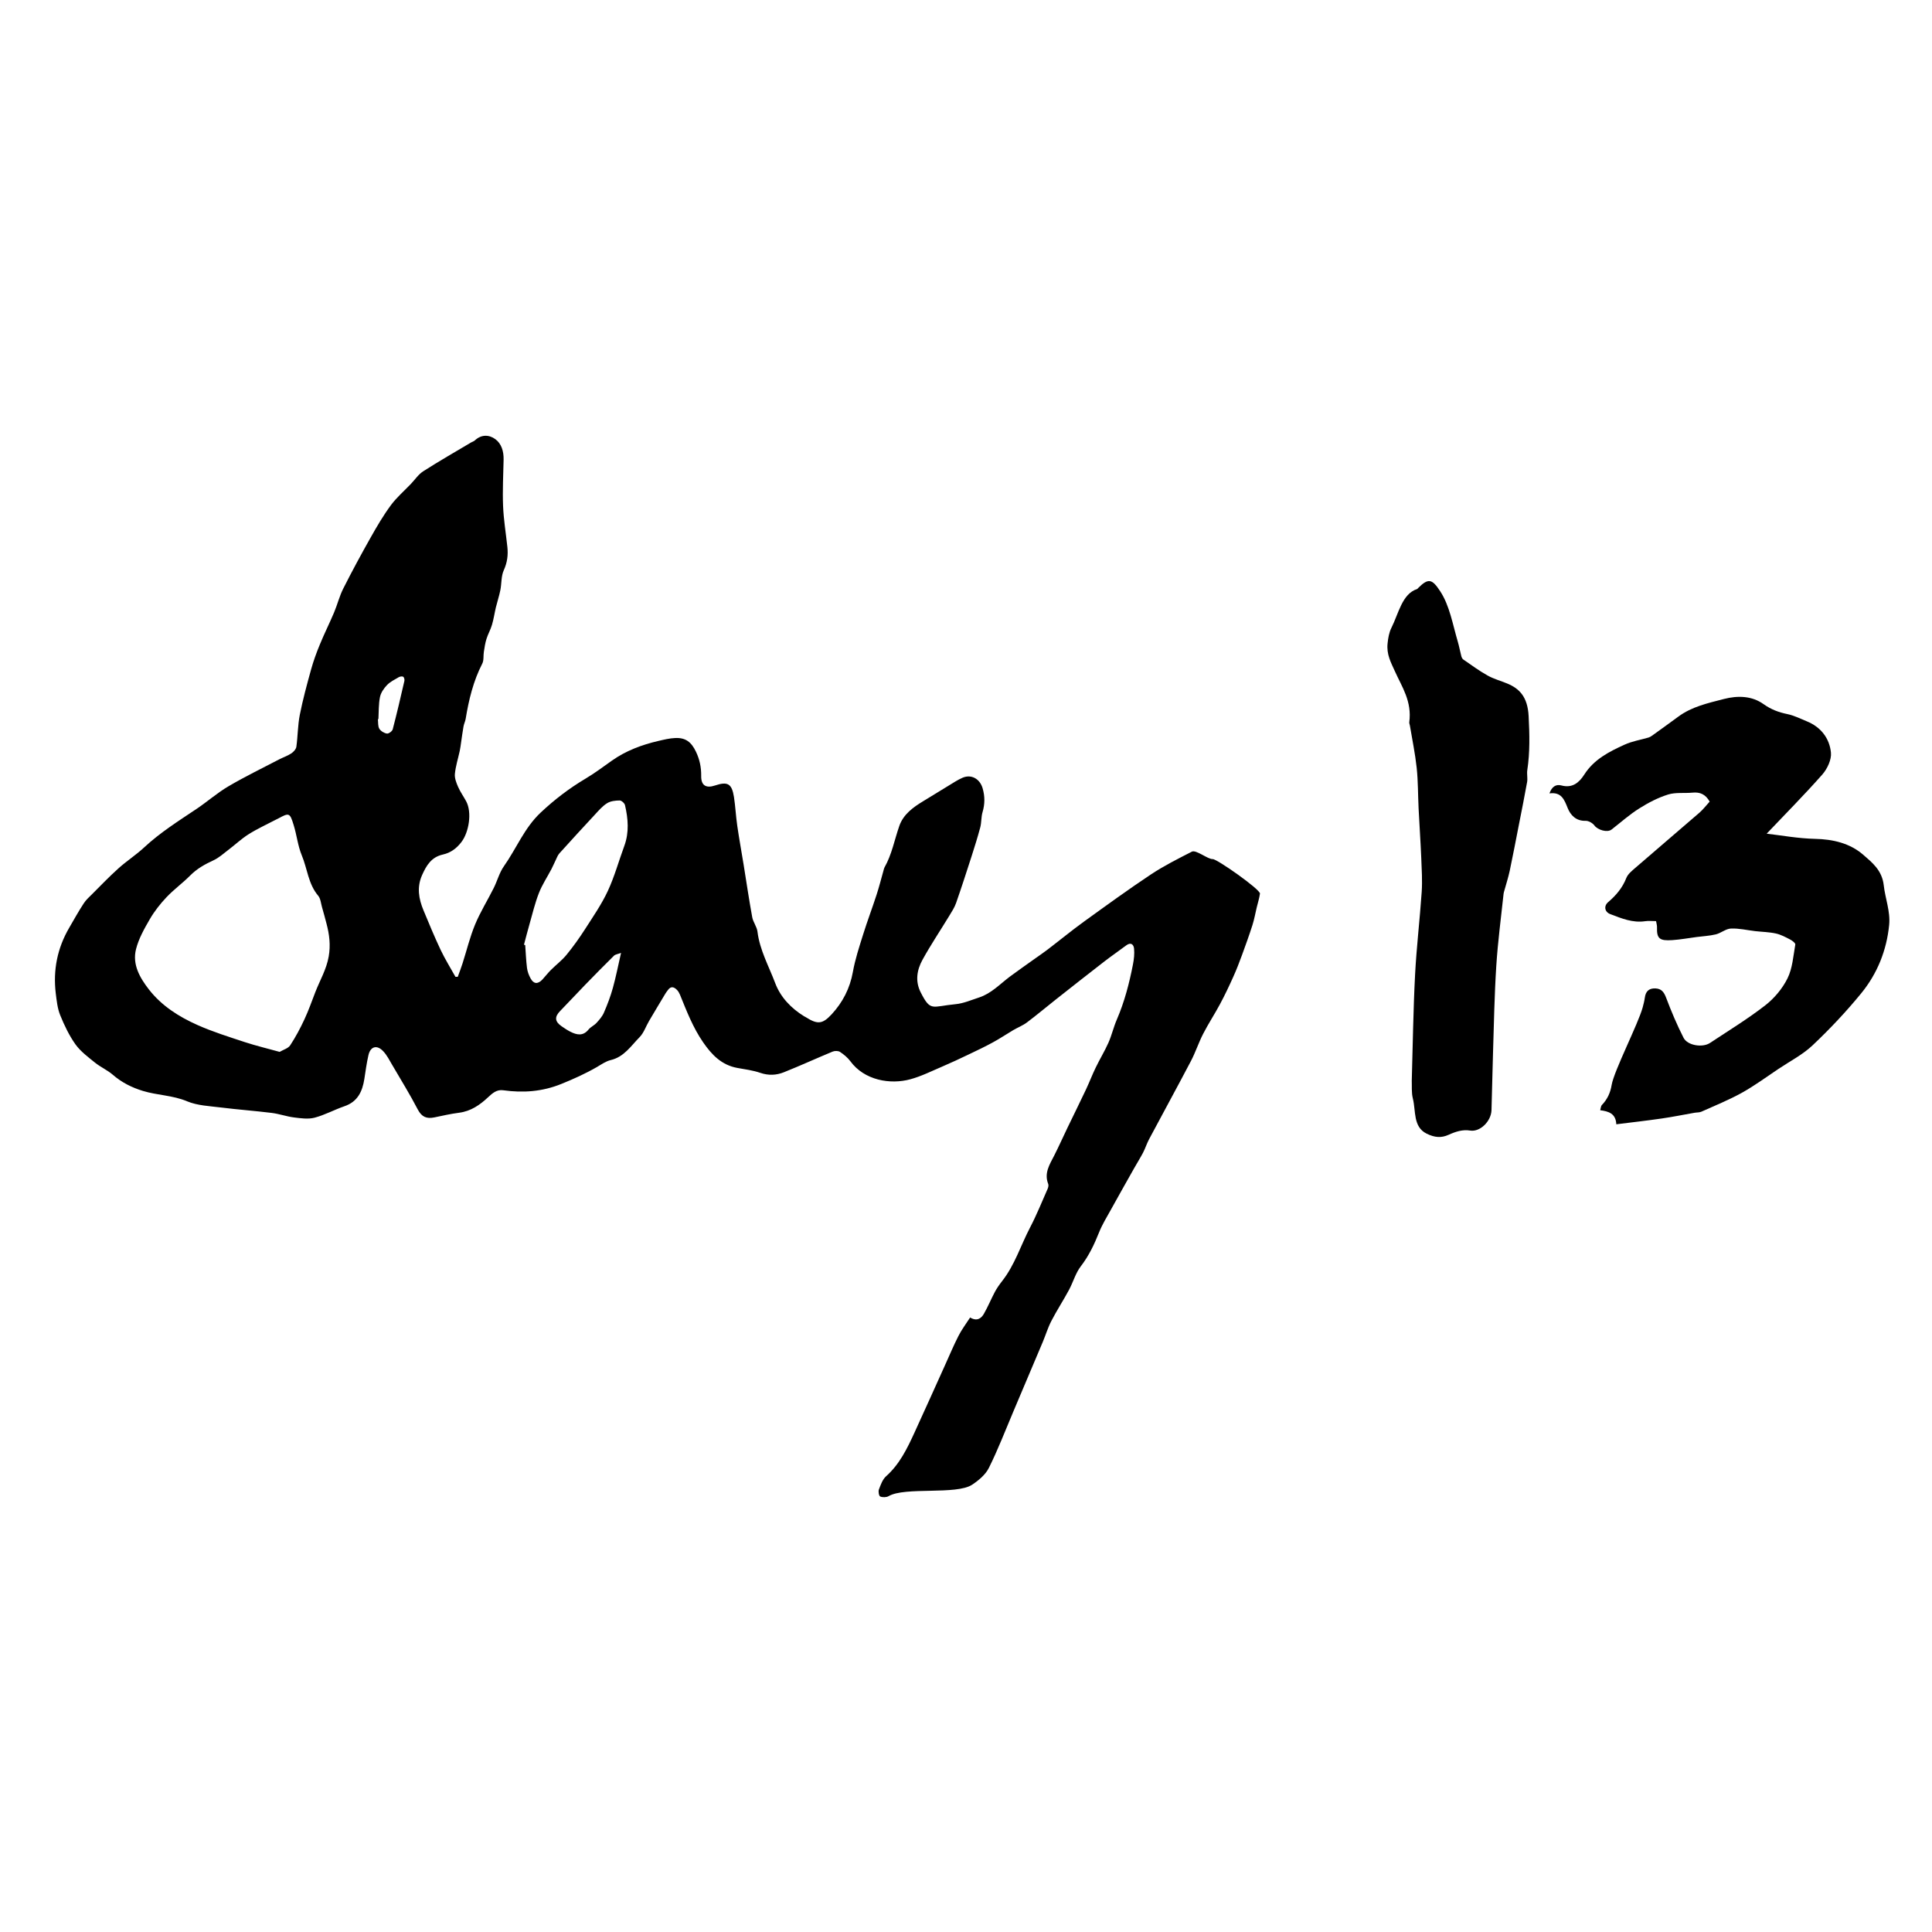<?xml version="1.0" encoding="iso-8859-1"?>
<!-- Generator: Adobe Illustrator 18.1.1, SVG Export Plug-In . SVG Version: 6.00 Build 0)  -->
<svg version="1.1" id="Layer_1" xmlns="http://www.w3.org/2000/svg" xmlns:xlink="http://www.w3.org/1999/xlink" x="0px" y="0px"
	 viewBox="0 0 100 100" style="enable-background:new 0 0 100 100;" xml:space="preserve">
<path style="fill-rule:evenodd;clip-rule:evenodd;" d="M50.213,68.194c0.349,0.208,0.569,0.056,0.712-0.19
	c0.21-0.367,0.372-0.762,0.57-1.137c0.105-0.195,0.236-0.38,0.373-0.556c0.659-0.836,0.966-1.854,1.45-2.779
	c0.339-0.647,0.611-1.329,0.908-1.999c0.032-0.075,0.057-0.181,0.03-0.25c-0.222-0.562,0.071-1.006,0.31-1.473
	c0.239-0.472,0.455-0.957,0.684-1.433c0.32-0.664,0.647-1.321,0.961-1.987c0.178-0.377,0.325-0.768,0.508-1.142
	c0.209-0.432,0.461-0.844,0.655-1.281c0.171-0.388,0.265-0.808,0.433-1.195c0.396-0.917,0.644-1.875,0.834-2.85
	c0.053-0.268,0.084-0.55,0.058-0.82c-0.021-0.215-0.165-0.351-0.406-0.169c-0.374,0.282-0.763,0.547-1.132,0.833
	c-0.842,0.651-1.677,1.309-2.511,1.967c-0.501,0.394-0.985,0.805-1.493,1.186c-0.216,0.163-0.479,0.264-0.715,0.402
	c-0.352,0.208-0.691,0.438-1.05,0.632c-0.409,0.224-0.83,0.424-1.253,0.625c-0.458,0.22-0.92,0.436-1.388,0.636
	c-0.536,0.229-1.065,0.494-1.625,0.647c-1.05,0.29-2.388,0.054-3.108-0.927c-0.143-0.192-0.339-0.355-0.539-0.487
	c-0.096-0.063-0.275-0.061-0.388-0.014c-0.846,0.35-1.675,0.732-2.523,1.069c-0.39,0.155-0.797,0.173-1.22,0.027
	c-0.379-0.129-0.786-0.181-1.184-0.253c-0.812-0.149-1.319-0.672-1.769-1.325c-0.529-0.766-0.854-1.616-1.198-2.462
	c-0.037-0.089-0.087-0.178-0.151-0.245c-0.155-0.162-0.319-0.22-0.476,0.003c-0.045,0.062-0.094,0.119-0.131,0.184
	c-0.282,0.47-0.566,0.941-0.844,1.415c-0.164,0.277-0.27,0.612-0.488,0.835c-0.446,0.452-0.802,1.024-1.494,1.188
	c-0.252,0.06-0.482,0.222-0.711,0.357c-0.594,0.344-1.211,0.621-1.851,0.88c-0.986,0.399-1.976,0.469-3.005,0.326
	c-0.336-0.047-0.558,0.152-0.781,0.36c-0.429,0.402-0.896,0.727-1.508,0.804c-0.43,0.055-0.853,0.153-1.278,0.241
	c-0.393,0.081-0.65-0.019-0.854-0.408c-0.408-0.784-0.875-1.539-1.322-2.304c-0.145-0.243-0.273-0.508-0.467-0.712
	c-0.326-0.35-0.664-0.253-0.767,0.207c-0.092,0.404-0.148,0.818-0.211,1.23c-0.102,0.649-0.348,1.178-1.034,1.41
	c-0.521,0.18-1.013,0.453-1.544,0.592c-0.33,0.086-0.711,0.031-1.061-0.013c-0.39-0.049-0.769-0.187-1.158-0.235
	c-0.872-0.108-1.749-0.171-2.621-0.28c-0.59-0.074-1.219-0.096-1.754-0.32c-0.744-0.314-1.539-0.309-2.287-0.537
	c-0.577-0.176-1.103-0.439-1.564-0.841c-0.277-0.238-0.628-0.392-0.914-0.621c-0.359-0.291-0.748-0.578-1.014-0.947
	c-0.328-0.462-0.579-0.988-0.793-1.517c-0.141-0.348-0.18-0.745-0.228-1.125c-0.145-1.202,0.08-2.335,0.691-3.386
	c0.247-0.424,0.484-0.853,0.751-1.262c0.118-0.184,0.287-0.338,0.445-0.493c0.451-0.451,0.892-0.911,1.366-1.336
	c0.424-0.38,0.91-0.692,1.327-1.081c0.83-0.772,1.785-1.371,2.722-1.999c0.554-0.373,1.061-0.823,1.638-1.161
	c0.853-0.501,1.747-0.935,2.625-1.393c0.208-0.108,0.437-0.182,0.629-0.311c0.115-0.076,0.242-0.217,0.26-0.344
	c0.076-0.547,0.071-1.108,0.177-1.647c0.156-0.789,0.368-1.568,0.583-2.345c0.122-0.44,0.279-0.874,0.454-1.296
	c0.229-0.56,0.501-1.101,0.736-1.657c0.173-0.409,0.279-0.85,0.478-1.243c0.451-0.894,0.928-1.775,1.421-2.648
	c0.321-0.569,0.653-1.137,1.041-1.662c0.299-0.405,0.691-0.741,1.041-1.108c0.21-0.221,0.387-0.492,0.636-0.651
	c0.811-0.519,1.646-0.999,2.476-1.491c0.063-0.038,0.144-0.057,0.195-0.107c0.336-0.316,0.735-0.3,1.056-0.068
	c0.325,0.235,0.441,0.637,0.433,1.057c-0.017,0.797-0.059,1.595-0.028,2.39c0.028,0.712,0.146,1.419,0.222,2.129
	c0.046,0.422-0.003,0.812-0.186,1.214c-0.14,0.309-0.108,0.69-0.178,1.034c-0.059,0.297-0.157,0.586-0.229,0.882
	c-0.071,0.3-0.114,0.608-0.202,0.904c-0.072,0.251-0.207,0.482-0.285,0.73c-0.067,0.217-0.102,0.444-0.136,0.668
	c-0.034,0.204,0.007,0.441-0.083,0.613c-0.463,0.903-0.697,1.869-0.859,2.86c-0.023,0.134-0.09,0.262-0.112,0.396
	c-0.05,0.274-0.083,0.553-0.125,0.827c-0.021,0.146-0.04,0.293-0.07,0.438c-0.086,0.396-0.212,0.788-0.251,1.188
	c-0.021,0.217,0.074,0.46,0.166,0.67c0.114,0.262,0.286,0.499,0.422,0.754c0.303,0.569,0.144,1.592-0.253,2.107
	c-0.257,0.335-0.565,0.555-0.954,0.641c-0.601,0.134-0.858,0.568-1.083,1.075c-0.274,0.625-0.168,1.222,0.077,1.813
	c0.286,0.691,0.573,1.382,0.892,2.058c0.227,0.475,0.506,0.924,0.763,1.385c0.04,0,0.081-0.002,0.12-0.002
	c0.084-0.23,0.171-0.459,0.246-0.692c0.215-0.67,0.38-1.36,0.648-2.009c0.27-0.652,0.649-1.258,0.966-1.893
	c0.186-0.37,0.292-0.794,0.526-1.126c0.647-0.915,1.055-1.98,1.902-2.777c0.718-0.675,1.48-1.257,2.322-1.758
	c0.474-0.281,0.918-0.616,1.37-0.935c0.726-0.512,1.54-0.816,2.396-1.016c0.29-0.067,0.586-0.141,0.882-0.153
	c0.545-0.022,0.833,0.215,1.068,0.705c0.195,0.405,0.279,0.812,0.273,1.262c-0.008,0.488,0.25,0.646,0.716,0.49
	c0.654-0.218,0.871-0.097,0.981,0.598c0.075,0.492,0.098,0.992,0.17,1.486c0.097,0.67,0.219,1.337,0.328,2.005
	c0.147,0.91,0.281,1.823,0.447,2.731c0.048,0.256,0.24,0.489,0.271,0.744c0.118,0.956,0.589,1.791,0.919,2.667
	c0.273,0.724,0.815,1.295,1.489,1.711c0.026,0.016,0.058,0.028,0.084,0.045c0.601,0.38,0.859,0.385,1.345-0.14
	c0.569-0.616,0.947-1.338,1.1-2.19c0.117-0.657,0.33-1.301,0.53-1.94c0.216-0.691,0.473-1.369,0.697-2.058
	c0.135-0.414,0.241-0.838,0.36-1.259c0.016-0.051,0.023-0.105,0.047-0.151c0.385-0.674,0.52-1.437,0.771-2.156
	c0.212-0.601,0.707-0.959,1.229-1.276c0.446-0.271,0.888-0.547,1.334-0.816c0.233-0.141,0.463-0.296,0.712-0.403
	c0.46-0.195,0.9,0.064,1.038,0.551c0.12,0.417,0.118,0.812-0.004,1.227c-0.076,0.252-0.052,0.534-0.119,0.79
	c-0.136,0.513-0.296,1.019-0.458,1.525c-0.258,0.799-0.516,1.598-0.793,2.39c-0.08,0.229-0.216,0.441-0.344,0.65
	c-0.465,0.765-0.965,1.509-1.396,2.292c-0.288,0.525-0.388,1.105-0.091,1.688c0.515,1.012,0.57,0.726,1.806,0.608
	c0.414-0.039,0.816-0.217,1.219-0.348c0.632-0.207,1.077-0.694,1.59-1.079c0.425-0.316,0.862-0.618,1.294-0.928
	c0.215-0.154,0.436-0.301,0.647-0.463c0.633-0.482,1.248-0.989,1.893-1.456c1.146-0.827,2.29-1.66,3.467-2.442
	c0.672-0.445,1.401-0.811,2.12-1.179c0.217-0.11,0.827,0.4,1.076,0.386c0.221-0.012,2.477,1.58,2.447,1.787
	c-0.035,0.241-0.109,0.476-0.167,0.712c-0.073,0.305-0.127,0.617-0.222,0.916c-0.166,0.518-0.349,1.029-0.536,1.538
	c-0.142,0.387-0.289,0.772-0.459,1.146c-0.213,0.476-0.437,0.947-0.683,1.406c-0.278,0.521-0.608,1.019-0.876,1.544
	c-0.232,0.452-0.39,0.941-0.625,1.393c-0.712,1.358-1.449,2.701-2.17,4.055c-0.12,0.226-0.197,0.474-0.314,0.7
	c-0.143,0.271-0.308,0.532-0.458,0.8c-0.402,0.713-0.806,1.426-1.202,2.143c-0.215,0.389-0.453,0.771-0.617,1.184
	c-0.248,0.622-0.527,1.211-0.943,1.751c-0.273,0.355-0.396,0.822-0.613,1.224c-0.291,0.542-0.629,1.059-0.912,1.606
	c-0.18,0.347-0.294,0.729-0.446,1.091c-0.508,1.207-1.019,2.416-1.532,3.622c-0.41,0.969-0.788,1.954-1.257,2.894
	c-0.173,0.349-0.526,0.644-0.862,0.867c-0.812,0.545-3.486,0.099-4.329,0.596c-0.114,0.066-0.312,0.068-0.433,0.017
	c-0.066-0.029-0.107-0.258-0.068-0.361c0.093-0.243,0.189-0.523,0.374-0.688c0.7-0.625,1.091-1.437,1.469-2.261
	c0.533-1.159,1.055-2.327,1.581-3.491c0.228-0.5,0.438-1.009,0.689-1.5C49.771,68.825,49.996,68.531,50.213,68.194z M14.474,54.445
	c0.193-0.114,0.441-0.18,0.545-0.338c0.28-0.425,0.521-0.879,0.736-1.341c0.216-0.461,0.384-0.943,0.568-1.419
	c0.237-0.608,0.575-1.172,0.691-1.84c0.103-0.588,0.035-1.137-0.112-1.693c-0.076-0.286-0.15-0.572-0.234-0.857
	c-0.058-0.201-0.073-0.446-0.199-0.595c-0.514-0.607-0.56-1.396-0.848-2.088c-0.205-0.492-0.259-1.048-0.419-1.563
	c-0.2-0.652-0.233-0.654-0.817-0.337c-0.039,0.021-0.078,0.036-0.116,0.057c-0.469,0.247-0.954,0.467-1.401,0.749
	c-0.376,0.236-0.703,0.55-1.061,0.819c-0.244,0.188-0.482,0.403-0.757,0.53c-0.447,0.206-0.859,0.435-1.211,0.792
	c-0.388,0.391-0.842,0.718-1.22,1.118c-0.326,0.344-0.627,0.728-0.864,1.136c-0.286,0.493-0.578,1.011-0.715,1.555
	c-0.199,0.793,0.198,1.478,0.67,2.087c0.659,0.845,1.548,1.408,2.506,1.835c0.796,0.355,1.635,0.616,2.465,0.89
	C13.253,54.13,13.844,54.27,14.474,54.445z M27.121,48.898c0.021,0.008,0.043,0.014,0.064,0.021c0.029,0.393,0.043,0.79,0.092,1.181
	c0.024,0.186,0.094,0.374,0.184,0.539c0.16,0.298,0.374,0.313,0.611,0.064c0.149-0.16,0.282-0.338,0.438-0.493
	c0.267-0.267,0.574-0.498,0.812-0.788c0.349-0.426,0.671-0.879,0.969-1.343c0.412-0.643,0.85-1.276,1.171-1.966
	c0.347-0.747,0.567-1.555,0.853-2.331c0.257-0.701,0.197-1.405,0.035-2.107c-0.023-0.102-0.182-0.243-0.276-0.243
	c-0.22,0.002-0.472,0.029-0.651,0.142c-0.236,0.145-0.428,0.371-0.62,0.578c-0.622,0.668-1.237,1.34-1.848,2.017
	c-0.09,0.1-0.137,0.238-0.197,0.361c-0.075,0.15-0.138,0.307-0.216,0.454c-0.216,0.413-0.479,0.806-0.647,1.237
	c-0.205,0.521-0.333,1.072-0.488,1.613C27.305,48.187,27.216,48.543,27.121,48.898z M32.145,49.322
	c-0.169,0.063-0.293,0.076-0.363,0.142c-0.503,0.496-1,1.001-1.492,1.508c-0.436,0.447-0.858,0.909-1.295,1.355
	c-0.295,0.3-0.285,0.542,0.066,0.787c0.149,0.104,0.301,0.206,0.462,0.288c0.333,0.168,0.653,0.238,0.938-0.112
	c0.111-0.138,0.296-0.213,0.416-0.347c0.146-0.16,0.299-0.335,0.383-0.532c0.18-0.415,0.342-0.843,0.463-1.279
	C31.879,50.57,31.99,49.995,32.145,49.322z M19.587,37.222c-0.01,0.001-0.02,0.002-0.028,0.002c0.021,0.168-0.004,0.362,0.074,0.494
	c0.074,0.123,0.25,0.229,0.393,0.251c0.092,0.014,0.275-0.121,0.301-0.22c0.218-0.831,0.411-1.667,0.604-2.505
	c0.016-0.066-0.014-0.188-0.062-0.216c-0.055-0.032-0.168-0.013-0.233,0.025c-0.21,0.123-0.44,0.234-0.605,0.406
	c-0.162,0.17-0.318,0.396-0.363,0.618C19.592,36.449,19.608,36.84,19.587,37.222z"/>
<g>
	<path style="fill-rule:evenodd;clip-rule:evenodd;" d="M73.073,55.939c0.056-1.889,0.077-3.687,0.171-5.479
		c0.074-1.436,0.246-2.861,0.343-4.295c0.039-0.582,0-1.176-0.023-1.762c-0.036-0.85-0.095-1.697-0.137-2.547
		c-0.035-0.704-0.025-1.416-0.099-2.111c-0.079-0.737-0.23-1.459-0.352-2.189c-0.009-0.058-0.038-0.118-0.032-0.169
		c0.146-1.088-0.383-1.837-0.74-2.633c-0.214-0.475-0.445-0.883-0.382-1.458c0.027-0.27,0.081-0.566,0.19-0.783
		c0.381-0.755,0.559-1.776,1.337-2.024c0.02-0.007,0.036-0.033,0.053-0.052c0.531-0.528,0.723-0.477,1.146,0.171
		c0.49,0.752,0.644,1.716,0.909,2.61c0.072,0.242,0.116,0.5,0.182,0.748c0.017,0.064,0.055,0.138,0.098,0.167
		c0.415,0.284,0.826,0.591,1.257,0.83c0.327,0.183,0.682,0.275,1.023,0.417c0.609,0.254,1.054,0.67,1.105,1.689
		c0.048,0.943,0.072,1.868-0.07,2.798c-0.028,0.195,0.025,0.416-0.008,0.607c-0.134,0.754-0.286,1.5-0.433,2.249
		c-0.154,0.781-0.301,1.566-0.467,2.346c-0.074,0.347-0.183,0.68-0.277,1.021c-0.014,0.056-0.036,0.109-0.041,0.166
		c-0.131,1.239-0.297,2.475-0.377,3.721c-0.097,1.508-0.123,3.024-0.171,4.537c-0.032,0.98-0.046,1.964-0.078,2.945
		c-0.018,0.58-0.591,1.142-1.102,1.059c-0.392-0.064-0.749,0.052-1.119,0.219c-0.374,0.17-0.72,0.148-1.141-0.062
		c-0.707-0.353-0.546-1.173-0.708-1.813C73.051,56.554,73.085,56.189,73.073,55.939z"/>
</g>
<g>
	<path style="fill-rule:evenodd;clip-rule:evenodd;" d="M85.718,47.677c-0.212,0-0.391-0.022-0.563,0.004
		c-0.646,0.098-1.225-0.145-1.806-0.366c-0.29-0.109-0.35-0.415-0.113-0.619c0.41-0.352,0.741-0.737,0.942-1.252
		c0.079-0.2,0.282-0.364,0.455-0.514c1.107-0.961,2.225-1.908,3.331-2.867c0.192-0.168,0.349-0.376,0.528-0.572
		c-0.213-0.378-0.498-0.502-0.885-0.464c-0.425,0.041-0.875-0.025-1.27,0.098c-0.52,0.163-1.024,0.425-1.489,0.719
		c-0.507,0.318-0.96,0.726-1.437,1.095c-0.223,0.17-0.715,0.018-0.883-0.211c-0.095-0.128-0.305-0.248-0.456-0.242
		c-0.499,0.016-0.785-0.298-0.93-0.663c-0.18-0.451-0.329-0.838-0.942-0.757c0.121-0.354,0.344-0.485,0.614-0.412
		c0.573,0.155,0.922-0.147,1.187-0.561c0.502-0.789,1.284-1.185,2.085-1.549c0.39-0.179,0.829-0.248,1.244-0.37
		c0.063-0.02,0.123-0.055,0.178-0.095c0.453-0.325,0.908-0.652,1.358-0.984c0.703-0.52,1.529-0.699,2.354-0.913
		c0.74-0.192,1.465-0.162,2.061,0.264c0.396,0.281,0.782,0.422,1.234,0.516c0.348,0.071,0.676,0.239,1.009,0.375
		c0.726,0.297,1.17,0.876,1.245,1.616c0.037,0.362-0.187,0.837-0.441,1.13c-0.932,1.056-1.926,2.057-2.886,3.068
		c0.765,0.088,1.63,0.249,2.501,0.268c0.934,0.02,1.809,0.227,2.492,0.82c0.464,0.404,0.982,0.803,1.068,1.59
		c0.075,0.675,0.348,1.346,0.279,2.044c-0.129,1.318-0.614,2.522-1.444,3.538c-0.777,0.951-1.627,1.852-2.519,2.695
		c-0.516,0.487-1.175,0.824-1.773,1.225c-0.627,0.42-1.237,0.87-1.896,1.236c-0.671,0.371-1.388,0.661-2.089,0.975
		c-0.107,0.047-0.238,0.034-0.358,0.056c-0.565,0.099-1.129,0.214-1.696,0.296c-0.77,0.111-1.545,0.2-2.348,0.299
		c-0.025-0.558-0.396-0.67-0.834-0.728c0.033-0.109,0.035-0.218,0.092-0.275c0.28-0.29,0.437-0.634,0.501-1.03
		c0.122-0.732,1.374-3.163,1.605-4.012c0.046-0.169,0.089-0.339,0.113-0.51c0.043-0.323,0.211-0.489,0.541-0.478
		c0.317,0.011,0.45,0.188,0.561,0.482c0.266,0.705,0.56,1.402,0.902,2.074c0.204,0.401,0.981,0.524,1.369,0.267
		c0.959-0.635,1.946-1.238,2.854-1.942c0.47-0.364,0.894-0.868,1.157-1.4c0.26-0.522,0.299-1.159,0.404-1.752
		c0.013-0.071-0.154-0.202-0.262-0.257c-0.239-0.124-0.485-0.258-0.743-0.314c-0.351-0.077-0.718-0.083-1.075-0.123
		c-0.418-0.049-0.838-0.151-1.252-0.133c-0.264,0.011-0.512,0.234-0.781,0.301c-0.321,0.078-0.659,0.094-0.992,0.137
		c-0.419,0.055-0.837,0.132-1.26,0.161c-0.648,0.043-0.811-0.067-0.793-0.654C85.773,47.913,85.742,47.82,85.718,47.677z"/>
</g>
</svg>
